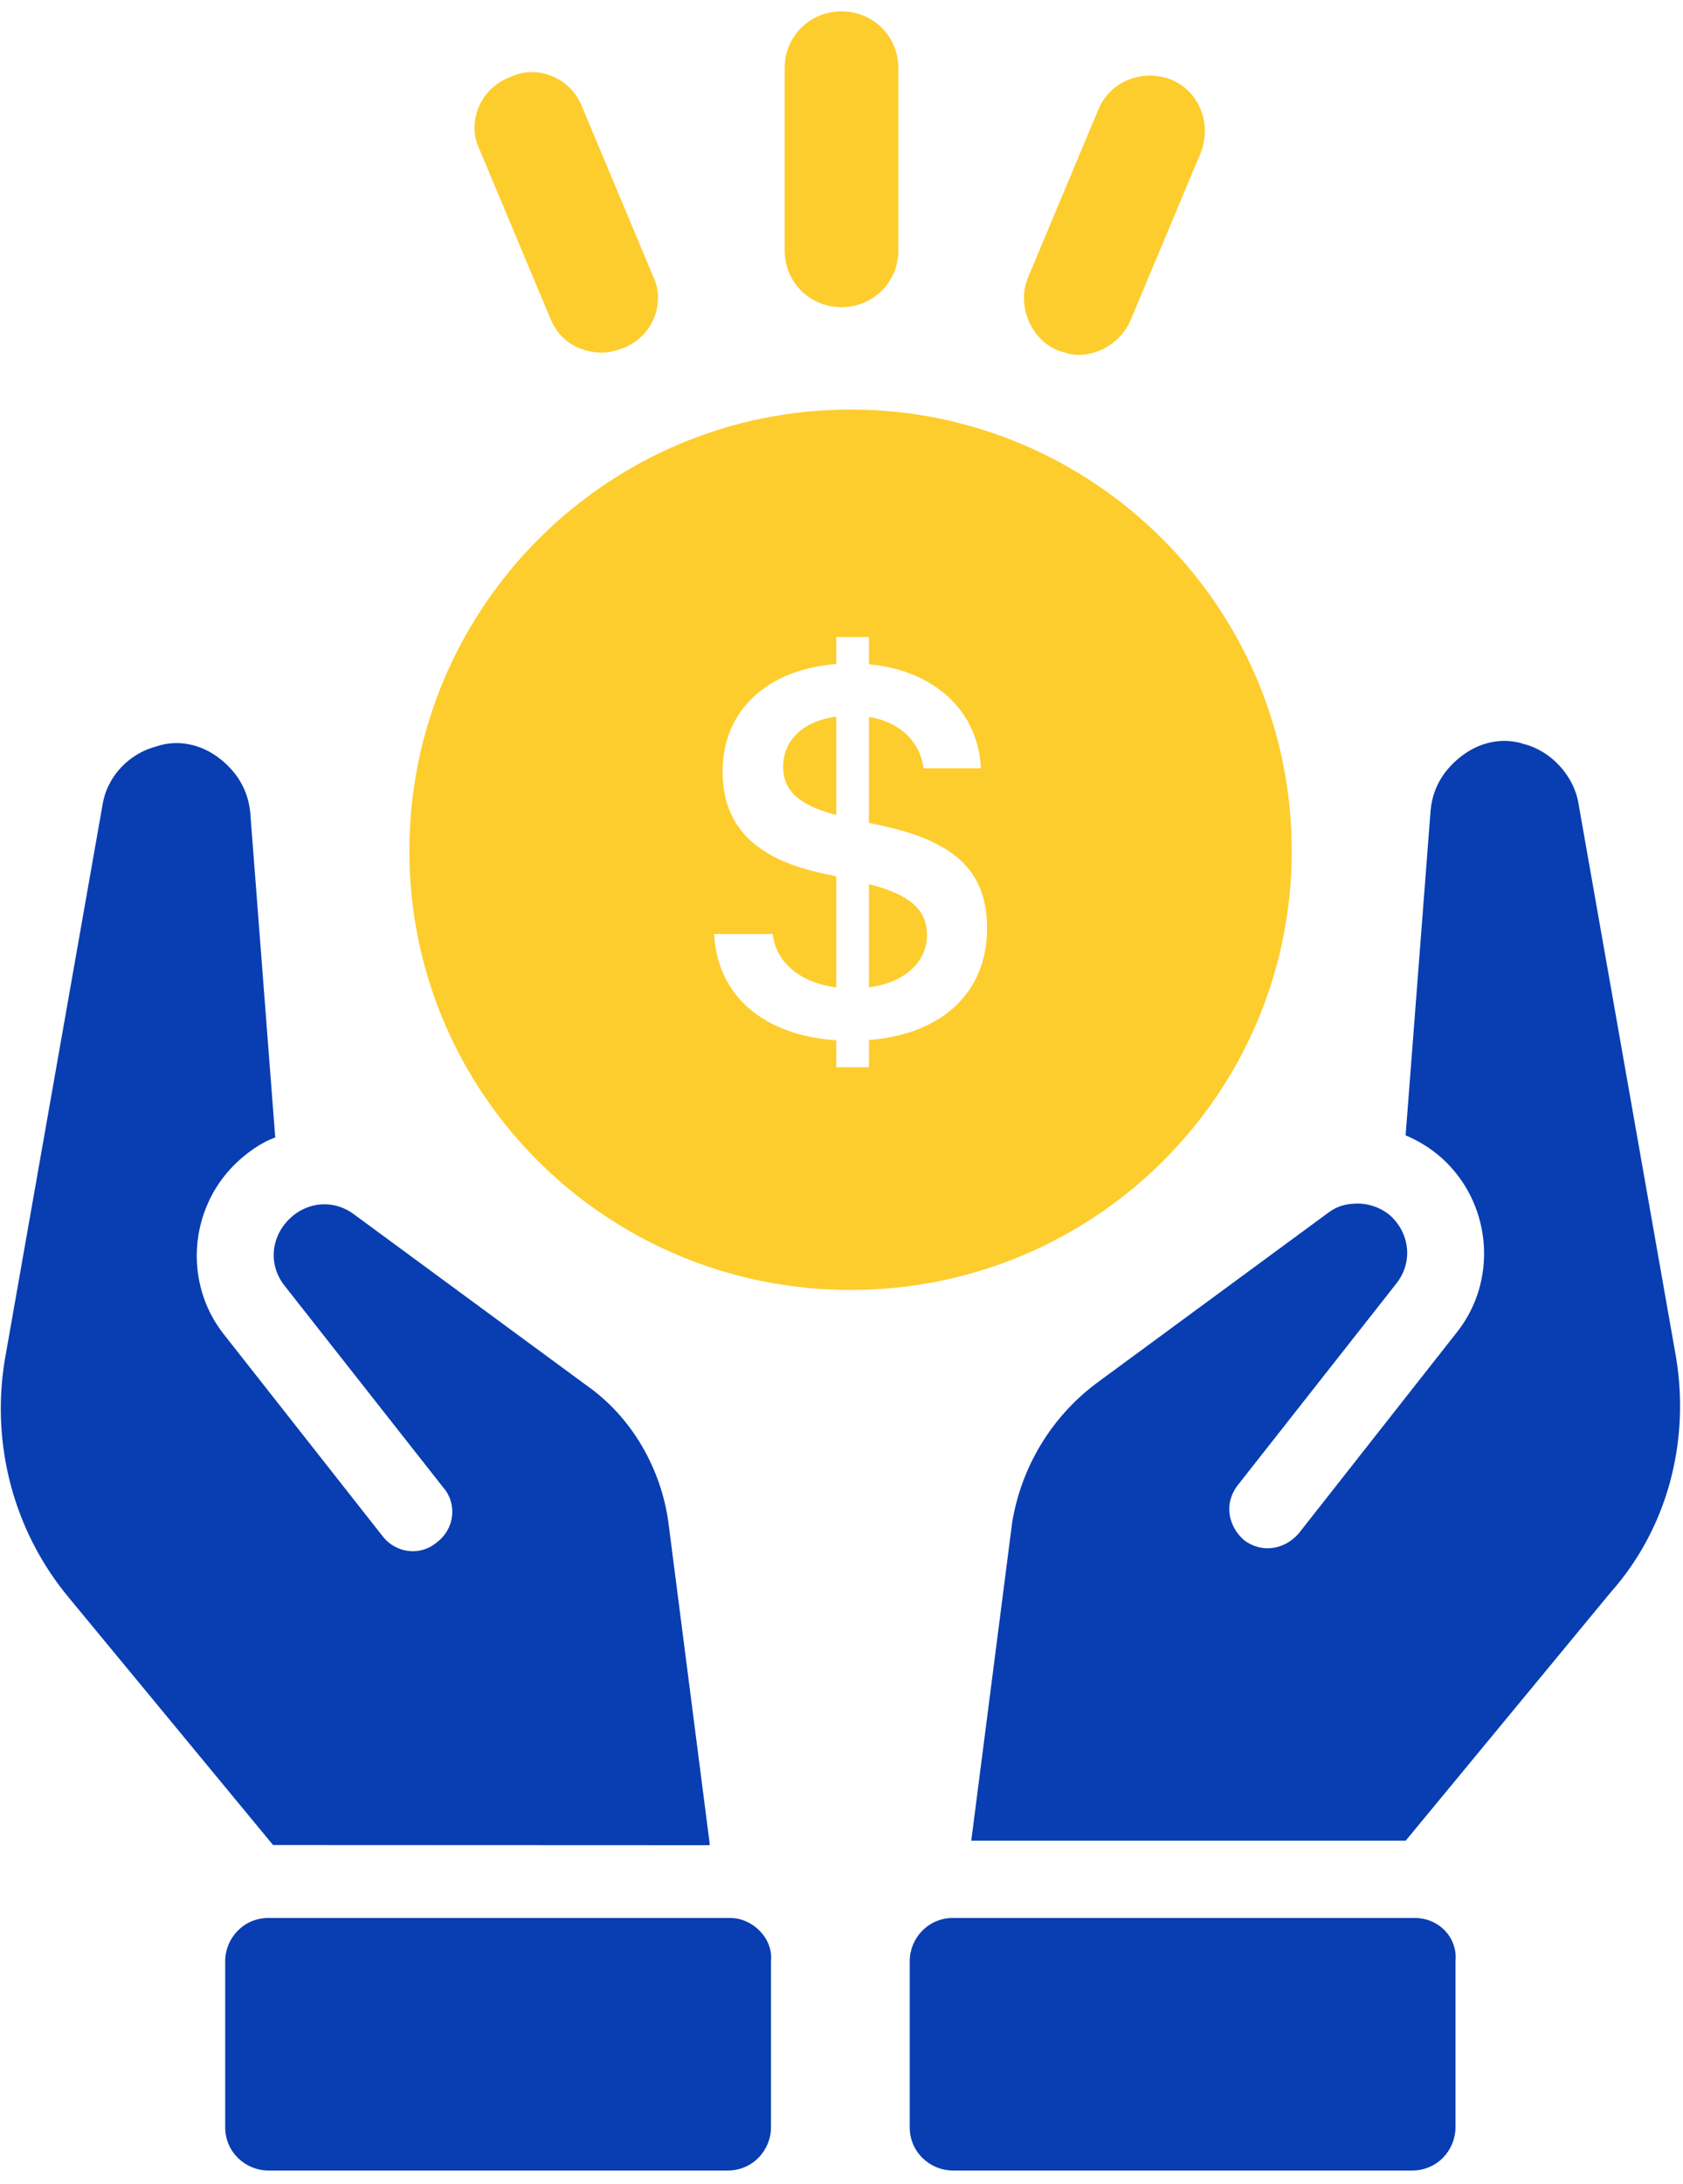 <?xml version="1.0" encoding="UTF-8"?>
<svg xmlns="http://www.w3.org/2000/svg" width="37" height="48" viewBox="0 0 37 48">
  <g fill="none">
    <path fill="#FDCD2D" d="M18.699 9c5.35 0 9.699 4.35 9.699 9.699 0 5.35-4.35 9.65-9.699 9.65-5.35 0-9.699-4.3-9.699-9.65C9 13.349 13.35 9 18.699 9zm.404 5h-.718v.592c-1.523.12-2.499 1.024-2.499 2.361 0 1.184.696 1.907 2.154 2.23l.345.077V21.7c-.79-.104-1.326-.543-1.397-1.173H15.7c.066 1.353 1.09 2.23 2.685 2.334v.592h.718v-.597c1.61-.126 2.597-1.047 2.597-2.455 0-1.216-.663-1.885-2.247-2.241l-.35-.077v-2.329c.668.11 1.123.532 1.2 1.13h1.26c-.055-1.267-1.03-2.154-2.46-2.286V14zm0 5.43c.898.23 1.276.559 1.276 1.118 0 .608-.51 1.052-1.276 1.15V19.43zm-.718-3.682v2.164c-.833-.224-1.167-.537-1.167-1.063 0-.591.444-1.002 1.167-1.101zM24.15 2.4c.25-.6.95-.9 1.6-.65.6.25.9.949.65 1.6l-1.55 3.699c-.202.449-.65.75-1.15.75-.15 0-.3-.05-.45-.1-.6-.25-.9-1-.65-1.6zM11.2 1.701c.599-.299 1.349 0 1.599.65l1.55 3.7c.3.6 0 1.35-.65 1.6-.148.048-.299.099-.45.099-.5 0-.95-.25-1.15-.75l-1.55-3.7c-.3-.599 0-1.349.65-1.599zM18.5.25c.7 0 1.25.55 1.25 1.25v4c0 .7-.55 1.25-1.25 1.25s-1.25-.55-1.25-1.25v-4c0-.7.55-1.25 1.25-1.25z"></path>
    <path fill="#083EB1" d="M31.1 42.15c.55 0 .95.45.898.95v3.65c0 .5-.399.95-.95.95H20.95c-.5 0-.95-.4-.95-.95V43.1c0-.5.4-.95.95-.95zm-15.05 0c.5 0 .95.45.9.95v3.65c0 .5-.4.95-.95.95H5.9c-.5 0-.949-.4-.949-.95V43.1c0-.5.399-.95.95-.95zM3.452 16.399c.45-.15.95-.05 1.35.25.398.3.648.7.699 1.2l.55 7.15c-.3.1-.65.35-.9.6-1 1-1.1 2.6-.25 3.699l3.5 4.449c.3.4.85.451 1.2.15.4-.298.45-.85.15-1.199l-3.5-4.449c-.35-.45-.3-1.049.1-1.45.398-.4 1-.448 1.449-.099l5.1 3.75c1 .701 1.65 1.852 1.8 3.051l.9 7v.05l-9.597-.004-4.5-5.449c-1.201-1.449-1.701-3.35-1.4-5.199L2.252 17.7c.1-.65.6-1.15 1.2-1.3zm28.7.202c.4-.301.9-.4 1.349-.25.6.15 1.1.7 1.2 1.3l2.15 12.2c.3 1.85-.2 3.75-1.447 5.15l-4.5 5.45h-9.551l.9-7c.2-1.202.85-2.301 1.85-3.051l5.1-3.75c.2-.149.4-.2.65-.2s.55.102.75.301c.4.399.449 1 .1 1.45l-3.5 4.449c-.3.398-.2.898.15 1.199.398.299.898.199 1.199-.15l3.5-4.45c.85-1.1.75-2.699-.25-3.699-.25-.25-.551-.45-.9-.6l.55-7.15c.049-.5.299-.899.7-1.2z"></path>
  </g>
</svg>
